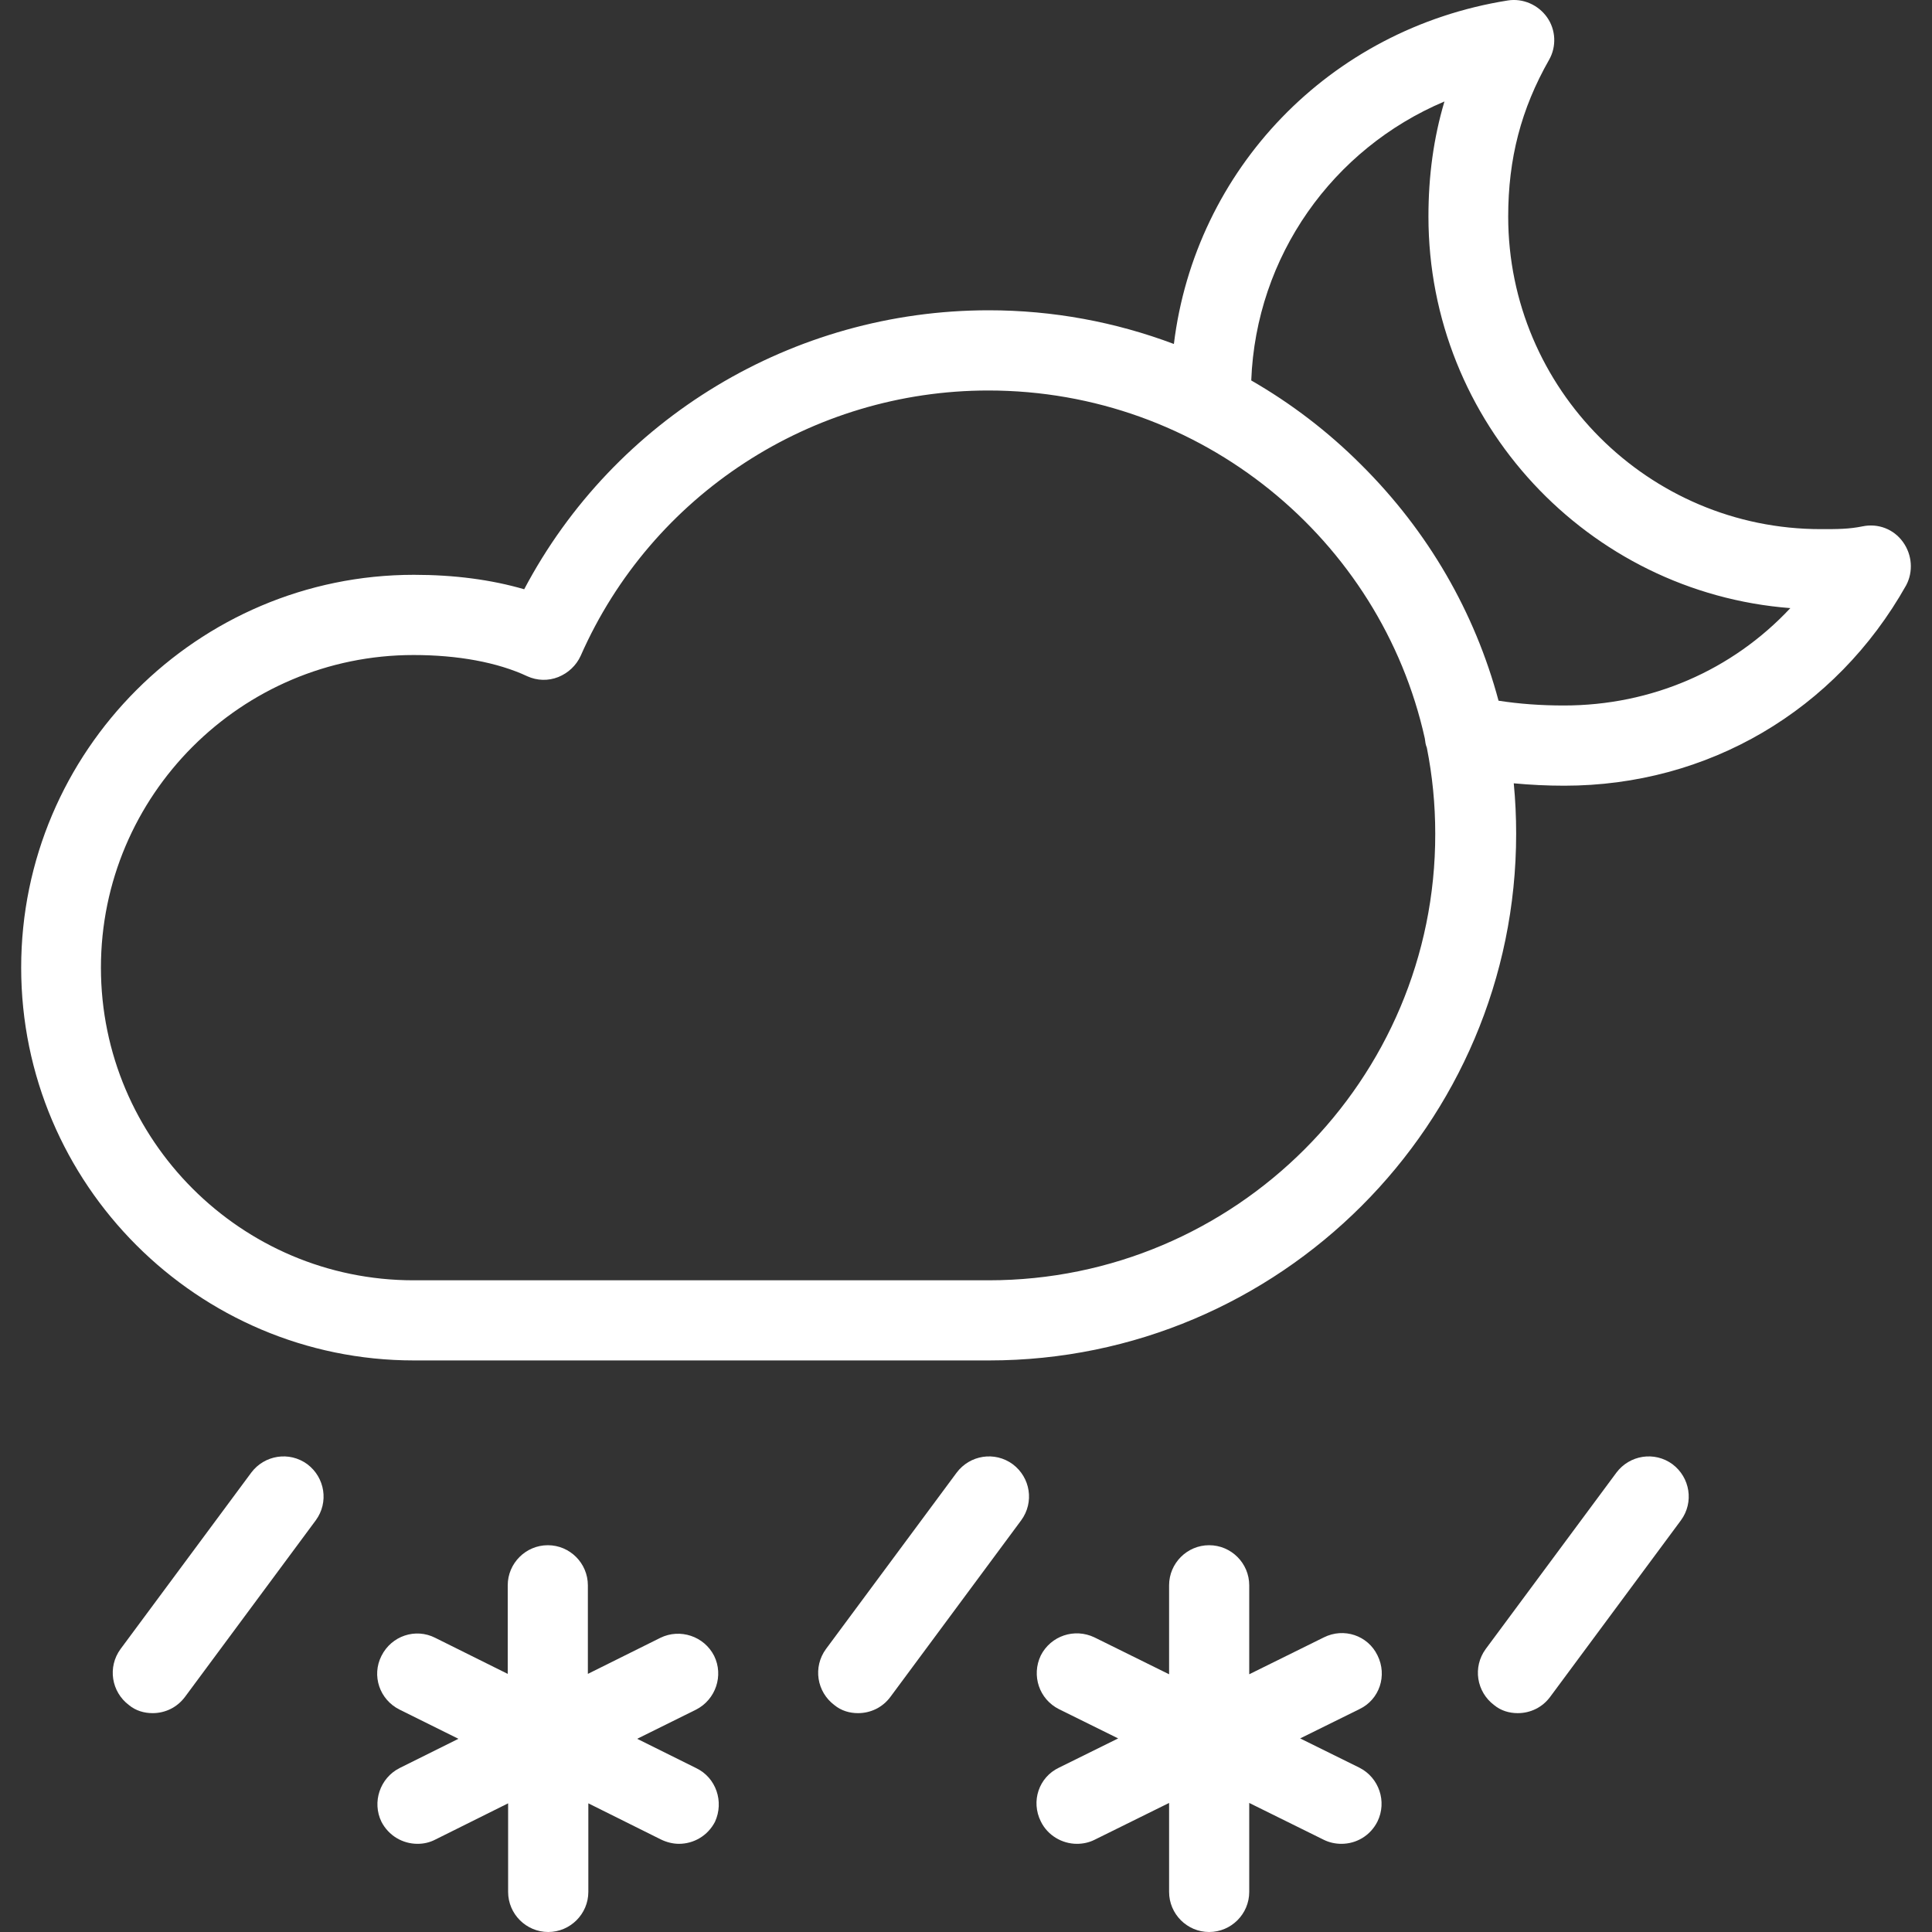 <svg width="25" height="25" viewBox="0 0 25 25" fill="none" xmlns="http://www.w3.org/2000/svg">
<rect x="0" y="0" width="25" height="25" fill="#333333" stroke="none"/>
<g clip-path="url(#clip0_101_14)">
<path d="M17.825 21.421C17.7 21.162 17.389 21.058 17.13 21.188L16.165 21.665V20.514C16.165 20.228 15.932 19.995 15.646 19.995C15.361 19.995 15.128 20.228 15.128 20.514V21.665L14.163 21.188C13.904 21.064 13.598 21.167 13.468 21.421C13.344 21.681 13.447 21.987 13.702 22.116L14.469 22.495L13.702 22.874C13.442 22.998 13.338 23.309 13.468 23.569C13.556 23.75 13.743 23.859 13.935 23.859C14.013 23.859 14.091 23.843 14.163 23.807L15.128 23.33V24.481C15.128 24.767 15.361 25 15.646 25C15.932 25 16.165 24.767 16.165 24.481V23.33L17.13 23.807C17.203 23.843 17.28 23.859 17.358 23.859C17.55 23.859 17.732 23.755 17.825 23.569C17.949 23.314 17.846 23.003 17.591 22.874L16.824 22.495L17.591 22.116C17.851 21.992 17.954 21.681 17.825 21.421Z" fill="white"/>
<path d="M9.008 22.879L8.245 22.5L9.008 22.122C9.262 21.992 9.366 21.681 9.241 21.427C9.112 21.172 8.8 21.069 8.546 21.193L7.607 21.66V20.514C7.607 20.228 7.374 19.995 7.089 19.995C6.804 19.995 6.57 20.228 6.57 20.514V21.66L5.631 21.193C5.377 21.064 5.066 21.167 4.936 21.427C4.807 21.681 4.91 21.992 5.17 22.122L5.932 22.5L5.17 22.879C4.916 23.008 4.812 23.32 4.936 23.574C5.03 23.755 5.211 23.859 5.403 23.859C5.481 23.859 5.559 23.843 5.637 23.802L6.575 23.335V24.481C6.575 24.767 6.809 25 7.094 25C7.379 25 7.613 24.767 7.613 24.481V23.335L8.551 23.802C8.624 23.838 8.707 23.859 8.785 23.859C8.977 23.859 9.158 23.755 9.252 23.574C9.371 23.314 9.267 23.003 9.008 22.879Z" fill="white"/>
<path d="M3.977 18.947C3.744 18.776 3.422 18.828 3.251 19.056L1.56 21.338C1.389 21.572 1.441 21.893 1.669 22.064C1.757 22.137 1.866 22.168 1.975 22.168C2.136 22.168 2.291 22.096 2.395 21.956L4.086 19.673C4.257 19.44 4.205 19.119 3.977 18.947Z" fill="white"/>
<path d="M13.105 18.947C12.872 18.776 12.55 18.828 12.379 19.056L10.688 21.338C10.517 21.572 10.569 21.893 10.797 22.064C10.886 22.137 10.994 22.168 11.103 22.168C11.264 22.168 11.42 22.096 11.523 21.956L13.214 19.673C13.385 19.44 13.334 19.119 13.105 18.947Z" fill="white"/>
<path d="M21.642 18.947C21.409 18.776 21.087 18.828 20.916 19.056L19.225 21.338C19.054 21.572 19.106 21.893 19.334 22.064C19.422 22.137 19.531 22.168 19.64 22.168C19.801 22.168 19.957 22.096 20.06 21.956L21.751 19.673C21.922 19.44 21.87 19.119 21.642 18.947Z" fill="white"/>
<path d="M24.624 7.013C24.505 6.847 24.303 6.769 24.101 6.811C23.924 6.847 23.779 6.847 23.561 6.847C21.331 6.847 19.516 5.032 19.516 2.802C19.516 2.055 19.682 1.412 20.045 0.774C20.143 0.603 20.133 0.385 20.019 0.224C19.905 0.063 19.708 -0.025 19.511 0.006C17.197 0.374 15.465 2.2 15.19 4.451C14.433 4.166 13.624 4.015 12.794 4.015C10.258 4.015 7.95 5.416 6.783 7.625C6.357 7.501 5.88 7.438 5.356 7.438C2.556 7.438 0.274 9.721 0.274 12.521C0.274 15.322 2.556 17.604 5.356 17.604H12.799C16.559 17.604 19.619 14.544 19.619 10.789C19.619 10.571 19.609 10.353 19.588 10.136C19.801 10.156 20.019 10.167 20.242 10.167C22.099 10.167 23.753 9.197 24.666 7.573C24.759 7.397 24.744 7.179 24.624 7.013ZM12.794 16.567H5.351C3.121 16.567 1.306 14.752 1.306 12.521C1.306 10.291 3.121 8.476 5.351 8.476C5.922 8.476 6.435 8.569 6.824 8.751C6.949 8.808 7.094 8.813 7.224 8.761C7.353 8.709 7.457 8.611 7.514 8.486C8.432 6.401 10.502 5.053 12.789 5.053C15.548 5.053 17.866 6.982 18.437 9.555C18.442 9.596 18.447 9.638 18.463 9.674C18.535 10.037 18.572 10.405 18.572 10.789C18.577 13.973 15.984 16.567 12.794 16.567ZM20.237 9.129C19.941 9.129 19.661 9.109 19.391 9.067C19.085 7.926 18.484 6.878 17.612 6.012C17.182 5.582 16.705 5.219 16.191 4.923C16.253 3.315 17.244 1.925 18.691 1.313C18.551 1.785 18.484 2.273 18.484 2.802C18.484 5.468 20.548 7.667 23.167 7.869C22.415 8.673 21.372 9.129 20.237 9.129Z" fill="white"/>
</g>
<defs>
<clipPath id="clip0_101_14">
<rect width="25" height="25" fill="white"/>
</clipPath>
</defs>
</svg>
